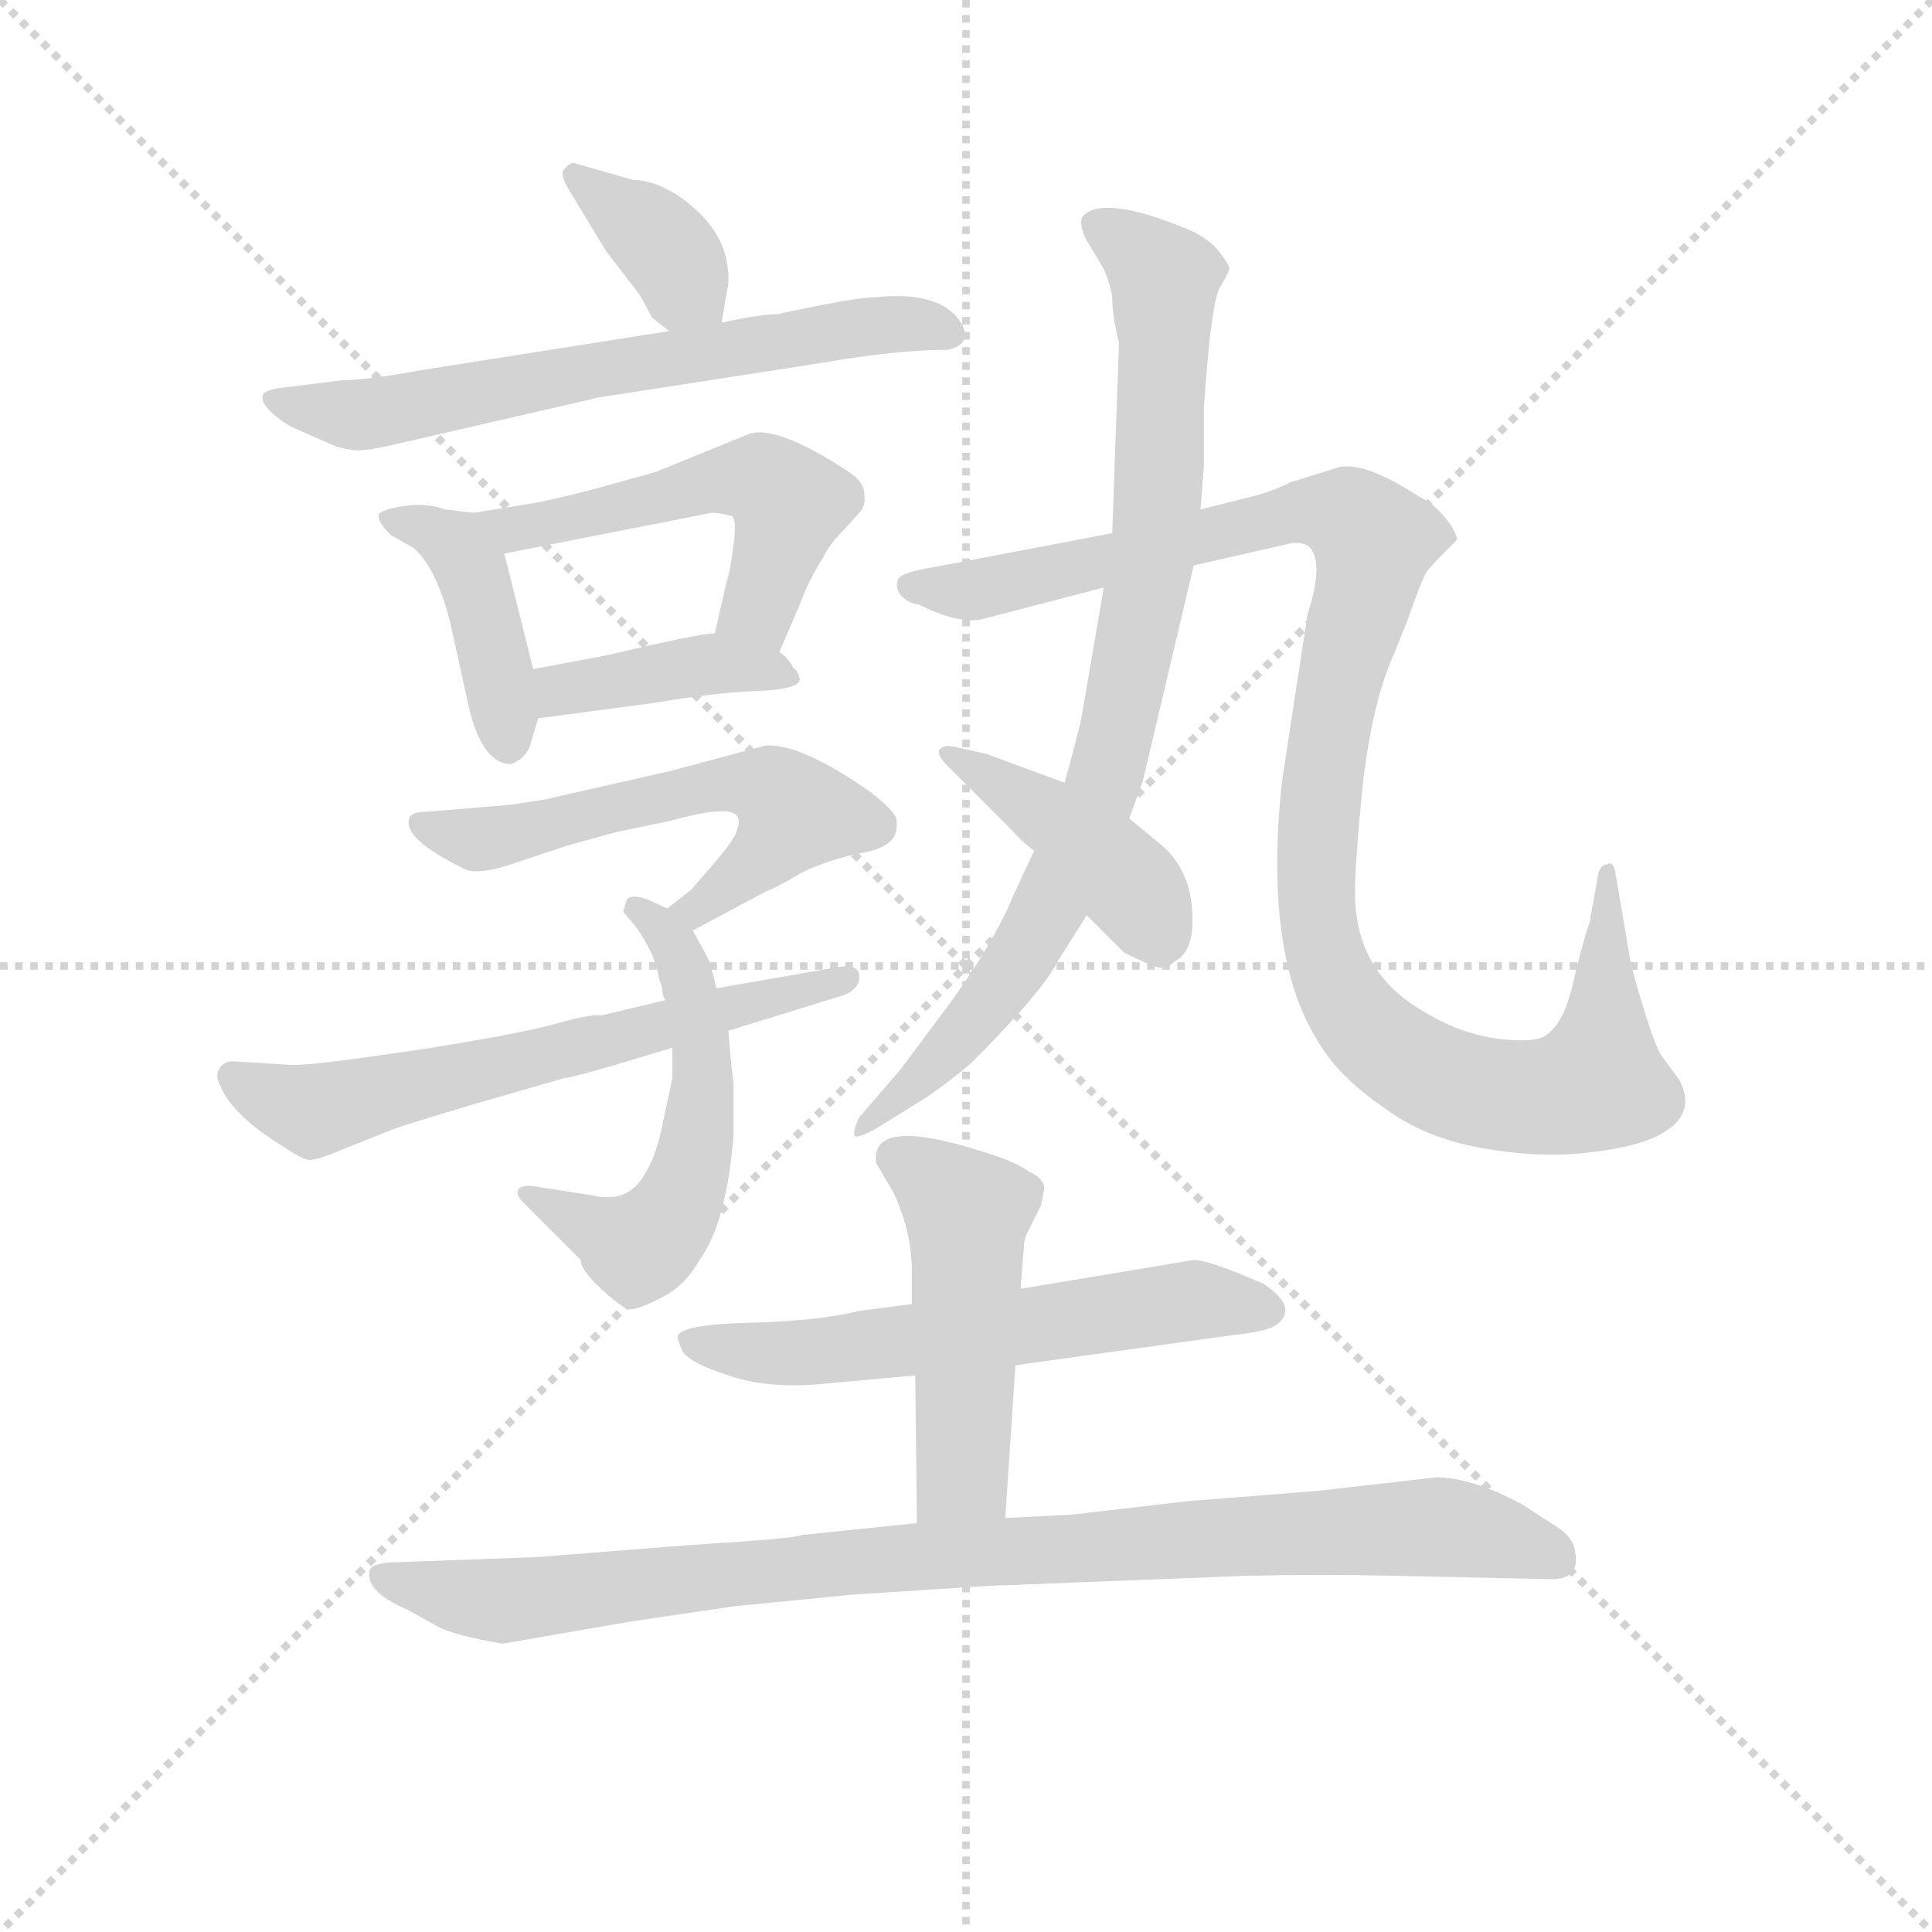 <svg version="1.1" viewBox="0 0 1024 1024" xmlns="http://www.w3.org/2000/svg">
  <g stroke="lightgray" stroke-dasharray="1,1" stroke-width="1" transform="scale(4, 4)">
    <line x1="0" y1="0" x2="256" y2="256"></line>
    <line x1="256" y1="0" x2="0" y2="256"></line>
    <line x1="128" y1="0" x2="128" y2="256"></line>
    <line x1="0" y1="128" x2="256" y2="128"></line>
  </g>
  <g transform="scale(0.9, -0.9) translate(50, -830)">
    <style type="text/css">
      
        @keyframes keyframes0 {
          from {
            stroke: blue;
            stroke-dashoffset: 368;
            stroke-width: 128;
          }
          55% {
            animation-timing-function: step-end;
            stroke: blue;
            stroke-dashoffset: 0;
            stroke-width: 128;
          }
          to {
            stroke: black;
            stroke-width: 1024;
          }
        }
        #make-me-a-hanzi-animation-0 {
          animation: keyframes0 0.549s both;
          animation-delay: 0s;
          animation-timing-function: linear;
        }
      
        @keyframes keyframes1 {
          from {
            stroke: blue;
            stroke-dashoffset: 659;
            stroke-width: 128;
          }
          68% {
            animation-timing-function: step-end;
            stroke: blue;
            stroke-dashoffset: 0;
            stroke-width: 128;
          }
          to {
            stroke: black;
            stroke-width: 1024;
          }
        }
        #make-me-a-hanzi-animation-1 {
          animation: keyframes1 0.786s both;
          animation-delay: 0.549s;
          animation-timing-function: linear;
        }
      
        @keyframes keyframes2 {
          from {
            stroke: blue;
            stroke-dashoffset: 419;
            stroke-width: 128;
          }
          58% {
            animation-timing-function: step-end;
            stroke: blue;
            stroke-dashoffset: 0;
            stroke-width: 128;
          }
          to {
            stroke: black;
            stroke-width: 1024;
          }
        }
        #make-me-a-hanzi-animation-2 {
          animation: keyframes2 0.591s both;
          animation-delay: 1.336s;
          animation-timing-function: linear;
        }
      
        @keyframes keyframes3 {
          from {
            stroke: blue;
            stroke-dashoffset: 527;
            stroke-width: 128;
          }
          63% {
            animation-timing-function: step-end;
            stroke: blue;
            stroke-dashoffset: 0;
            stroke-width: 128;
          }
          to {
            stroke: black;
            stroke-width: 1024;
          }
        }
        #make-me-a-hanzi-animation-3 {
          animation: keyframes3 0.679s both;
          animation-delay: 1.927s;
          animation-timing-function: linear;
        }
      
        @keyframes keyframes4 {
          from {
            stroke: blue;
            stroke-dashoffset: 404;
            stroke-width: 128;
          }
          57% {
            animation-timing-function: step-end;
            stroke: blue;
            stroke-dashoffset: 0;
            stroke-width: 128;
          }
          to {
            stroke: black;
            stroke-width: 1024;
          }
        }
        #make-me-a-hanzi-animation-4 {
          animation: keyframes4 0.579s both;
          animation-delay: 2.606s;
          animation-timing-function: linear;
        }
      
        @keyframes keyframes5 {
          from {
            stroke: blue;
            stroke-dashoffset: 578;
            stroke-width: 128;
          }
          65% {
            animation-timing-function: step-end;
            stroke: blue;
            stroke-dashoffset: 0;
            stroke-width: 128;
          }
          to {
            stroke: black;
            stroke-width: 1024;
          }
        }
        #make-me-a-hanzi-animation-5 {
          animation: keyframes5 0.72s both;
          animation-delay: 3.184s;
          animation-timing-function: linear;
        }
      
        @keyframes keyframes6 {
          from {
            stroke: blue;
            stroke-dashoffset: 549;
            stroke-width: 128;
          }
          64% {
            animation-timing-function: step-end;
            stroke: blue;
            stroke-dashoffset: 0;
            stroke-width: 128;
          }
          to {
            stroke: black;
            stroke-width: 1024;
          }
        }
        #make-me-a-hanzi-animation-6 {
          animation: keyframes6 0.697s both;
          animation-delay: 3.905s;
          animation-timing-function: linear;
        }
      
        @keyframes keyframes7 {
          from {
            stroke: blue;
            stroke-dashoffset: 629;
            stroke-width: 128;
          }
          67% {
            animation-timing-function: step-end;
            stroke: blue;
            stroke-dashoffset: 0;
            stroke-width: 128;
          }
          to {
            stroke: black;
            stroke-width: 1024;
          }
        }
        #make-me-a-hanzi-animation-7 {
          animation: keyframes7 0.762s both;
          animation-delay: 4.602s;
          animation-timing-function: linear;
        }
      
        @keyframes keyframes8 {
          from {
            stroke: blue;
            stroke-dashoffset: 1108;
            stroke-width: 128;
          }
          78% {
            animation-timing-function: step-end;
            stroke: blue;
            stroke-dashoffset: 0;
            stroke-width: 128;
          }
          to {
            stroke: black;
            stroke-width: 1024;
          }
        }
        #make-me-a-hanzi-animation-8 {
          animation: keyframes8 1.152s both;
          animation-delay: 5.363s;
          animation-timing-function: linear;
        }
      
        @keyframes keyframes9 {
          from {
            stroke: blue;
            stroke-dashoffset: 857;
            stroke-width: 128;
          }
          74% {
            animation-timing-function: step-end;
            stroke: blue;
            stroke-dashoffset: 0;
            stroke-width: 128;
          }
          to {
            stroke: black;
            stroke-width: 1024;
          }
        }
        #make-me-a-hanzi-animation-9 {
          animation: keyframes9 0.947s both;
          animation-delay: 6.515s;
          animation-timing-function: linear;
        }
      
        @keyframes keyframes10 {
          from {
            stroke: blue;
            stroke-dashoffset: 429;
            stroke-width: 128;
          }
          58% {
            animation-timing-function: step-end;
            stroke: blue;
            stroke-dashoffset: 0;
            stroke-width: 128;
          }
          to {
            stroke: black;
            stroke-width: 1024;
          }
        }
        #make-me-a-hanzi-animation-10 {
          animation: keyframes10 0.599s both;
          animation-delay: 7.463s;
          animation-timing-function: linear;
        }
      
        @keyframes keyframes11 {
          from {
            stroke: blue;
            stroke-dashoffset: 597;
            stroke-width: 128;
          }
          66% {
            animation-timing-function: step-end;
            stroke: blue;
            stroke-dashoffset: 0;
            stroke-width: 128;
          }
          to {
            stroke: black;
            stroke-width: 1024;
          }
        }
        #make-me-a-hanzi-animation-11 {
          animation: keyframes11 0.736s both;
          animation-delay: 8.062s;
          animation-timing-function: linear;
        }
      
        @keyframes keyframes12 {
          from {
            stroke: blue;
            stroke-dashoffset: 494;
            stroke-width: 128;
          }
          62% {
            animation-timing-function: step-end;
            stroke: blue;
            stroke-dashoffset: 0;
            stroke-width: 128;
          }
          to {
            stroke: black;
            stroke-width: 1024;
          }
        }
        #make-me-a-hanzi-animation-12 {
          animation: keyframes12 0.652s both;
          animation-delay: 8.798s;
          animation-timing-function: linear;
        }
      
        @keyframes keyframes13 {
          from {
            stroke: blue;
            stroke-dashoffset: 954;
            stroke-width: 128;
          }
          76% {
            animation-timing-function: step-end;
            stroke: blue;
            stroke-dashoffset: 0;
            stroke-width: 128;
          }
          to {
            stroke: black;
            stroke-width: 1024;
          }
        }
        #make-me-a-hanzi-animation-13 {
          animation: keyframes13 1.026s both;
          animation-delay: 9.45s;
          animation-timing-function: linear;
        }
      
    </style>
    
      <path d="M 375 640 L 378 658 Q 380 665 378 676 Q 374 698 349 715 Q 335 724 323 724 L 288 734 Q 285 734 282 730 Q 280 727 284 720 L 307 682 L 327 656 L 334 643 L 344 635 C 367 616 371 614 375 640 Z" fill="lightgray"></path>
    
      <path d="M 344 635 L 198 612 Q 165 606 151 606 L 119 602 Q 108 601 105 598 Q 103 594 109 588 Q 115 582 123 578 L 148 567 Q 160 564 164 565 Q 169 565 190 570 L 303 596 L 432 616 Q 478 624 508 624 Q 522 627 517 638 Q 506 659 466 655 Q 454 655 408 645 Q 398 645 375 640 L 344 635 Z" fill="lightgray"></path>
    
      <path d="M 229 528 L 212 530 Q 201 534 188 532 Q 175 530 173 527 Q 172 523 180 515 L 194 507 Q 207 495 215 464 L 226 414 Q 234 380 251 380 Q 261 384 263 394 L 267 407 L 264 436 L 247 504 C 241 527 241 527 229 528 Z" fill="lightgray"></path>
    
      <path d="M 266 534 L 229 528 C 199 523 218 498 247 504 L 369 528 Q 375 528 381 526 Q 384 524 382 509 Q 380 493 378 488 L 371 457 C 364 428 397 418 409 446 L 421 474 Q 426 488 435 502 Q 438 509 447 518 L 456 528 Q 460 532 459 539 Q 459 546 450 552 Q 406 581 390 574 L 336 552 L 300 542 Q 281 537 266 534 Z" fill="lightgray"></path>
    
      <path d="M 267 407 L 335 416 Q 370 422 395 423 Q 421 424 421 430 Q 420 435 417 437 Q 414 443 409 446 C 393 459 393 459 371 457 Q 362 457 307 444 L 264 436 C 235 431 237 403 267 407 Z" fill="lightgray"></path>
    
      <path d="M 358 282 L 401 305 Q 407 307 422 316 Q 438 324 459 328 Q 480 332 478 346 Q 479 351 462 364 Q 422 392 401 391 L 345 376 L 270 359 L 250 356 L 202 352 Q 192 352 191 348 Q 187 336 224 318 Q 231 315 248 320 L 284 332 L 313 340 L 342 346 Q 365 352 371 352 Q 389 354 384 341 Q 383 336 370 321 L 357 306 L 343 295 C 319 276 332 268 358 282 Z" fill="lightgray"></path>
    
      <path d="M 346 213 L 346 195 L 341 172 Q 337 150 330 139 Q 320 121 299 126 L 267 131 Q 257 133 255 129 Q 254 126 258 122 L 292 88 Q 292 82 304 71 Q 316 60 320 59 Q 324 58 338 65 Q 353 72 362 88 Q 378 110 382 162 L 382 192 Q 380 207 379 223 L 372 248 L 368 263 Q 367 266 358 282 C 353 290 353 290 343 295 L 332 300 Q 322 304 319 300 L 317 293 L 323 286 Q 328 280 334 268 Q 338 257 338 254 L 340 248 Q 340 243 342 241 L 346 213 Z" fill="lightgray"></path>
    
      <path d="M 379 223 L 447 244 Q 457 248 456 256 Q 455 263 441 260 L 372 248 L 342 241 L 304 232 Q 298 233 277 227 Q 255 221 198 212 L 163 207 Q 127 202 119 203 L 87 205 Q 83 205 80 202 Q 76 197 80 190 Q 87 173 118 154 Q 130 146 133 147 Q 137 147 149 152 L 179 164 Q 183 166 230 180 L 282 195 Q 287 195 346 213 L 379 223 Z" fill="lightgray"></path>
    
      <path d="M 720 468 L 705 370 Q 694 268 726 217 Q 738 196 766 177 Q 789 160 822 154 Q 855 148 883 151 Q 912 154 926 161 Q 950 173 939 194 L 928 209 Q 924 216 918 236 Q 912 255 910 265 L 901 318 Q 899 323 897 321 Q 892 321 891 314 L 886 286 Q 885 285 879 262 Q 874 239 870 232 Q 866 224 860 220 Q 854 216 834 218 Q 810 221 789 234 Q 748 257 748 304 Q 748 324 753 372 Q 759 419 771 445 L 779 465 Q 787 488 790 493 Q 793 497 800 504 L 808 512 Q 808 516 802 524 Q 795 533 785 538 Q 754 558 739 555 L 710 546 Q 698 540 685 537 L 657 530 L 605 516 L 500 496 Q 481 493 479 489 Q 477 485 480 480 Q 484 475 491 474 Q 513 463 527 465 L 600 484 L 653 497 L 710 510 Q 717 511 721 508 Q 730 499 720 468 Z" fill="lightgray"></path>
    
      <path d="M 657 530 L 659 556 L 659 590 Q 663 649 668 660 Q 674 670 674 672 Q 674 674 667 683 Q 660 691 647 696 Q 600 715 588 703 Q 585 700 589 690 L 598 675 Q 603 667 605 655 Q 605 644 609 628 L 605 516 L 600 484 L 587 408 Q 587 406 577 369 L 559 329 L 546 301 Q 542 290 527 265 Q 512 242 504 232 L 481 201 L 456 172 Q 453 166 453 162 Q 453 158 467 166 L 496 184 Q 509 193 522 204 Q 564 246 573 264 L 590 291 L 615 348 L 623 370 L 653 497 L 657 530 Z" fill="lightgray"></path>
    
      <path d="M 577 369 L 531 386 L 513 390 Q 505 392 503 388 Q 502 385 508 379 L 546 341 Q 551 335 559 329 L 590 291 L 612 269 Q 630 260 634 260 Q 638 260 642 264 Q 654 270 652 295 Q 650 320 632 334 L 615 348 L 577 369 Z" fill="lightgray"></path>
    
      <path d="M 548 26 L 678 44 Q 697 46 702 50 Q 715 60 694 74 Q 662 88 653 88 L 551 71 L 487 62 L 456 58 Q 432 52 391 51 Q 351 50 349 43 Q 349 41 352 34 Q 357 27 379 20 Q 402 12 434 15 L 489 20 L 548 26 Z" fill="lightgray"></path>
    
      <path d="M 542 -64 L 548 26 L 551 71 L 553 96 Q 553 100 555 104 L 563 120 L 565 130 Q 565 136 556 140 Q 548 146 528 152 Q 462 173 466 145 L 476 128 Q 487 105 487 81 L 487 62 L 489 20 L 490 -67 C 490 -97 540 -94 542 -64 Z" fill="lightgray"></path>
    
      <path d="M 355 -80 L 266 -87 L 184 -90 Q 171 -90 168 -94 Q 164 -107 190 -118 L 208 -128 Q 217 -133 246 -138 L 321 -125 L 382 -116 L 453 -109 L 531 -104 L 684 -98 Q 728 -97 771 -98 L 864 -100 Q 882 -100 877 -81 Q 875 -74 865 -68 L 848 -57 Q 842 -53 825 -46 Q 808 -40 796 -40 L 726 -48 L 650 -54 L 581 -62 L 542 -64 L 490 -67 L 422 -74 Q 419 -76 355 -80 Z" fill="lightgray"></path>
    
    
      <clipPath id="make-me-a-hanzi-clip-0">
        <path d="M 375 640 L 378 658 Q 380 665 378 676 Q 374 698 349 715 Q 335 724 323 724 L 288 734 Q 285 734 282 730 Q 280 727 284 720 L 307 682 L 327 656 L 334 643 L 344 635 C 367 616 371 614 375 640 Z"></path>
      </clipPath>
      <path clip-path="url(#make-me-a-hanzi-clip-0)" d="M 289 726 L 332 694 L 366 646" fill="none" id="make-me-a-hanzi-animation-0" stroke-dasharray="240 480" stroke-linecap="round"></path>
    
      <clipPath id="make-me-a-hanzi-clip-1">
        <path d="M 344 635 L 198 612 Q 165 606 151 606 L 119 602 Q 108 601 105 598 Q 103 594 109 588 Q 115 582 123 578 L 148 567 Q 160 564 164 565 Q 169 565 190 570 L 303 596 L 432 616 Q 478 624 508 624 Q 522 627 517 638 Q 506 659 466 655 Q 454 655 408 645 Q 398 645 375 640 L 344 635 Z"></path>
      </clipPath>
      <path clip-path="url(#make-me-a-hanzi-clip-1)" d="M 113 596 L 135 588 L 177 587 L 454 637 L 487 639 L 509 633" fill="none" id="make-me-a-hanzi-animation-1" stroke-dasharray="531 1062" stroke-linecap="round"></path>
    
      <clipPath id="make-me-a-hanzi-clip-2">
        <path d="M 229 528 L 212 530 Q 201 534 188 532 Q 175 530 173 527 Q 172 523 180 515 L 194 507 Q 207 495 215 464 L 226 414 Q 234 380 251 380 Q 261 384 263 394 L 267 407 L 264 436 L 247 504 C 241 527 241 527 229 528 Z"></path>
      </clipPath>
      <path clip-path="url(#make-me-a-hanzi-clip-2)" d="M 182 524 L 219 509 L 229 492 L 249 391" fill="none" id="make-me-a-hanzi-animation-2" stroke-dasharray="291 582" stroke-linecap="round"></path>
    
      <clipPath id="make-me-a-hanzi-clip-3">
        <path d="M 266 534 L 229 528 C 199 523 218 498 247 504 L 369 528 Q 375 528 381 526 Q 384 524 382 509 Q 380 493 378 488 L 371 457 C 364 428 397 418 409 446 L 421 474 Q 426 488 435 502 Q 438 509 447 518 L 456 528 Q 460 532 459 539 Q 459 546 450 552 Q 406 581 390 574 L 336 552 L 300 542 Q 281 537 266 534 Z"></path>
      </clipPath>
      <path clip-path="url(#make-me-a-hanzi-clip-3)" d="M 236 524 L 268 520 L 363 545 L 400 547 L 415 533 L 396 471 L 380 463" fill="none" id="make-me-a-hanzi-animation-3" stroke-dasharray="399 798" stroke-linecap="round"></path>
    
      <clipPath id="make-me-a-hanzi-clip-4">
        <path d="M 267 407 L 335 416 Q 370 422 395 423 Q 421 424 421 430 Q 420 435 417 437 Q 414 443 409 446 C 393 459 393 459 371 457 Q 362 457 307 444 L 264 436 C 235 431 237 403 267 407 Z"></path>
      </clipPath>
      <path clip-path="url(#make-me-a-hanzi-clip-4)" d="M 273 415 L 280 424 L 370 439 L 415 431" fill="none" id="make-me-a-hanzi-animation-4" stroke-dasharray="276 552" stroke-linecap="round"></path>
    
      <clipPath id="make-me-a-hanzi-clip-5">
        <path d="M 358 282 L 401 305 Q 407 307 422 316 Q 438 324 459 328 Q 480 332 478 346 Q 479 351 462 364 Q 422 392 401 391 L 345 376 L 270 359 L 250 356 L 202 352 Q 192 352 191 348 Q 187 336 224 318 Q 231 315 248 320 L 284 332 L 313 340 L 342 346 Q 365 352 371 352 Q 389 354 384 341 Q 383 336 370 321 L 357 306 L 343 295 C 319 276 332 268 358 282 Z"></path>
      </clipPath>
      <path clip-path="url(#make-me-a-hanzi-clip-5)" d="M 198 345 L 237 336 L 370 368 L 408 363 L 417 351 L 405 331 L 360 295 L 349 294" fill="none" id="make-me-a-hanzi-animation-5" stroke-dasharray="450 900" stroke-linecap="round"></path>
    
      <clipPath id="make-me-a-hanzi-clip-6">
        <path d="M 346 213 L 346 195 L 341 172 Q 337 150 330 139 Q 320 121 299 126 L 267 131 Q 257 133 255 129 Q 254 126 258 122 L 292 88 Q 292 82 304 71 Q 316 60 320 59 Q 324 58 338 65 Q 353 72 362 88 Q 378 110 382 162 L 382 192 Q 380 207 379 223 L 372 248 L 368 263 Q 367 266 358 282 C 353 290 353 290 343 295 L 332 300 Q 322 304 319 300 L 317 293 L 323 286 Q 328 280 334 268 Q 338 257 338 254 L 340 248 Q 340 243 342 241 L 346 213 Z"></path>
      </clipPath>
      <path clip-path="url(#make-me-a-hanzi-clip-6)" d="M 326 294 L 349 269 L 364 214 L 360 154 L 351 124 L 341 107 L 322 96 L 261 128" fill="none" id="make-me-a-hanzi-animation-6" stroke-dasharray="421 842" stroke-linecap="round"></path>
    
      <clipPath id="make-me-a-hanzi-clip-7">
        <path d="M 379 223 L 447 244 Q 457 248 456 256 Q 455 263 441 260 L 372 248 L 342 241 L 304 232 Q 298 233 277 227 Q 255 221 198 212 L 163 207 Q 127 202 119 203 L 87 205 Q 83 205 80 202 Q 76 197 80 190 Q 87 173 118 154 Q 130 146 133 147 Q 137 147 149 152 L 179 164 Q 183 166 230 180 L 282 195 Q 287 195 346 213 L 379 223 Z"></path>
      </clipPath>
      <path clip-path="url(#make-me-a-hanzi-clip-7)" d="M 87 196 L 135 176 L 447 253" fill="none" id="make-me-a-hanzi-animation-7" stroke-dasharray="501 1002" stroke-linecap="round"></path>
    
      <clipPath id="make-me-a-hanzi-clip-8">
        <path d="M 720 468 L 705 370 Q 694 268 726 217 Q 738 196 766 177 Q 789 160 822 154 Q 855 148 883 151 Q 912 154 926 161 Q 950 173 939 194 L 928 209 Q 924 216 918 236 Q 912 255 910 265 L 901 318 Q 899 323 897 321 Q 892 321 891 314 L 886 286 Q 885 285 879 262 Q 874 239 870 232 Q 866 224 860 220 Q 854 216 834 218 Q 810 221 789 234 Q 748 257 748 304 Q 748 324 753 372 Q 759 419 771 445 L 779 465 Q 787 488 790 493 Q 793 497 800 504 L 808 512 Q 808 516 802 524 Q 795 533 785 538 Q 754 558 739 555 L 710 546 Q 698 540 685 537 L 657 530 L 605 516 L 500 496 Q 481 493 479 489 Q 477 485 480 480 Q 484 475 491 474 Q 513 463 527 465 L 600 484 L 653 497 L 710 510 Q 717 511 721 508 Q 730 499 720 468 Z"></path>
      </clipPath>
      <path clip-path="url(#make-me-a-hanzi-clip-8)" d="M 486 485 L 530 483 L 710 528 L 739 528 L 753 518 L 758 502 L 727 358 L 726 291 L 735 253 L 758 220 L 809 190 L 849 184 L 891 193 L 896 316" fill="none" id="make-me-a-hanzi-animation-8" stroke-dasharray="980 1960" stroke-linecap="round"></path>
    
      <clipPath id="make-me-a-hanzi-clip-9">
        <path d="M 657 530 L 659 556 L 659 590 Q 663 649 668 660 Q 674 670 674 672 Q 674 674 667 683 Q 660 691 647 696 Q 600 715 588 703 Q 585 700 589 690 L 598 675 Q 603 667 605 655 Q 605 644 609 628 L 605 516 L 600 484 L 587 408 Q 587 406 577 369 L 559 329 L 546 301 Q 542 290 527 265 Q 512 242 504 232 L 481 201 L 456 172 Q 453 166 453 162 Q 453 158 467 166 L 496 184 Q 509 193 522 204 Q 564 246 573 264 L 590 291 L 615 348 L 623 370 L 653 497 L 657 530 Z"></path>
      </clipPath>
      <path clip-path="url(#make-me-a-hanzi-clip-9)" d="M 596 697 L 636 666 L 629 506 L 604 382 L 554 270 L 519 222 L 460 165" fill="none" id="make-me-a-hanzi-animation-9" stroke-dasharray="729 1458" stroke-linecap="round"></path>
    
      <clipPath id="make-me-a-hanzi-clip-10">
        <path d="M 577 369 L 531 386 L 513 390 Q 505 392 503 388 Q 502 385 508 379 L 546 341 Q 551 335 559 329 L 590 291 L 612 269 Q 630 260 634 260 Q 638 260 642 264 Q 654 270 652 295 Q 650 320 632 334 L 615 348 L 577 369 Z"></path>
      </clipPath>
      <path clip-path="url(#make-me-a-hanzi-clip-10)" d="M 509 385 L 596 328 L 620 304 L 633 271" fill="none" id="make-me-a-hanzi-animation-10" stroke-dasharray="301 602" stroke-linecap="round"></path>
    
      <clipPath id="make-me-a-hanzi-clip-11">
        <path d="M 548 26 L 678 44 Q 697 46 702 50 Q 715 60 694 74 Q 662 88 653 88 L 551 71 L 487 62 L 456 58 Q 432 52 391 51 Q 351 50 349 43 Q 349 41 352 34 Q 357 27 379 20 Q 402 12 434 15 L 489 20 L 548 26 Z"></path>
      </clipPath>
      <path clip-path="url(#make-me-a-hanzi-clip-11)" d="M 355 40 L 425 33 L 649 64 L 693 60" fill="none" id="make-me-a-hanzi-animation-11" stroke-dasharray="469 938" stroke-linecap="round"></path>
    
      <clipPath id="make-me-a-hanzi-clip-12">
        <path d="M 542 -64 L 548 26 L 551 71 L 553 96 Q 553 100 555 104 L 563 120 L 565 130 Q 565 136 556 140 Q 548 146 528 152 Q 462 173 466 145 L 476 128 Q 487 105 487 81 L 487 62 L 489 20 L 490 -67 C 490 -97 540 -94 542 -64 Z"></path>
      </clipPath>
      <path clip-path="url(#make-me-a-hanzi-clip-12)" d="M 478 148 L 507 131 L 520 116 L 517 -38 L 496 -60" fill="none" id="make-me-a-hanzi-animation-12" stroke-dasharray="366 732" stroke-linecap="round"></path>
    
      <clipPath id="make-me-a-hanzi-clip-13">
        <path d="M 355 -80 L 266 -87 L 184 -90 Q 171 -90 168 -94 Q 164 -107 190 -118 L 208 -128 Q 217 -133 246 -138 L 321 -125 L 382 -116 L 453 -109 L 531 -104 L 684 -98 Q 728 -97 771 -98 L 864 -100 Q 882 -100 877 -81 Q 875 -74 865 -68 L 848 -57 Q 842 -53 825 -46 Q 808 -40 796 -40 L 726 -48 L 650 -54 L 581 -62 L 542 -64 L 490 -67 L 422 -74 Q 419 -76 355 -80 Z"></path>
      </clipPath>
      <path clip-path="url(#make-me-a-hanzi-clip-13)" d="M 174 -98 L 242 -113 L 458 -89 L 792 -69 L 832 -75 L 866 -88" fill="none" id="make-me-a-hanzi-animation-13" stroke-dasharray="826 1652" stroke-linecap="round"></path>
    
  </g>
</svg>
